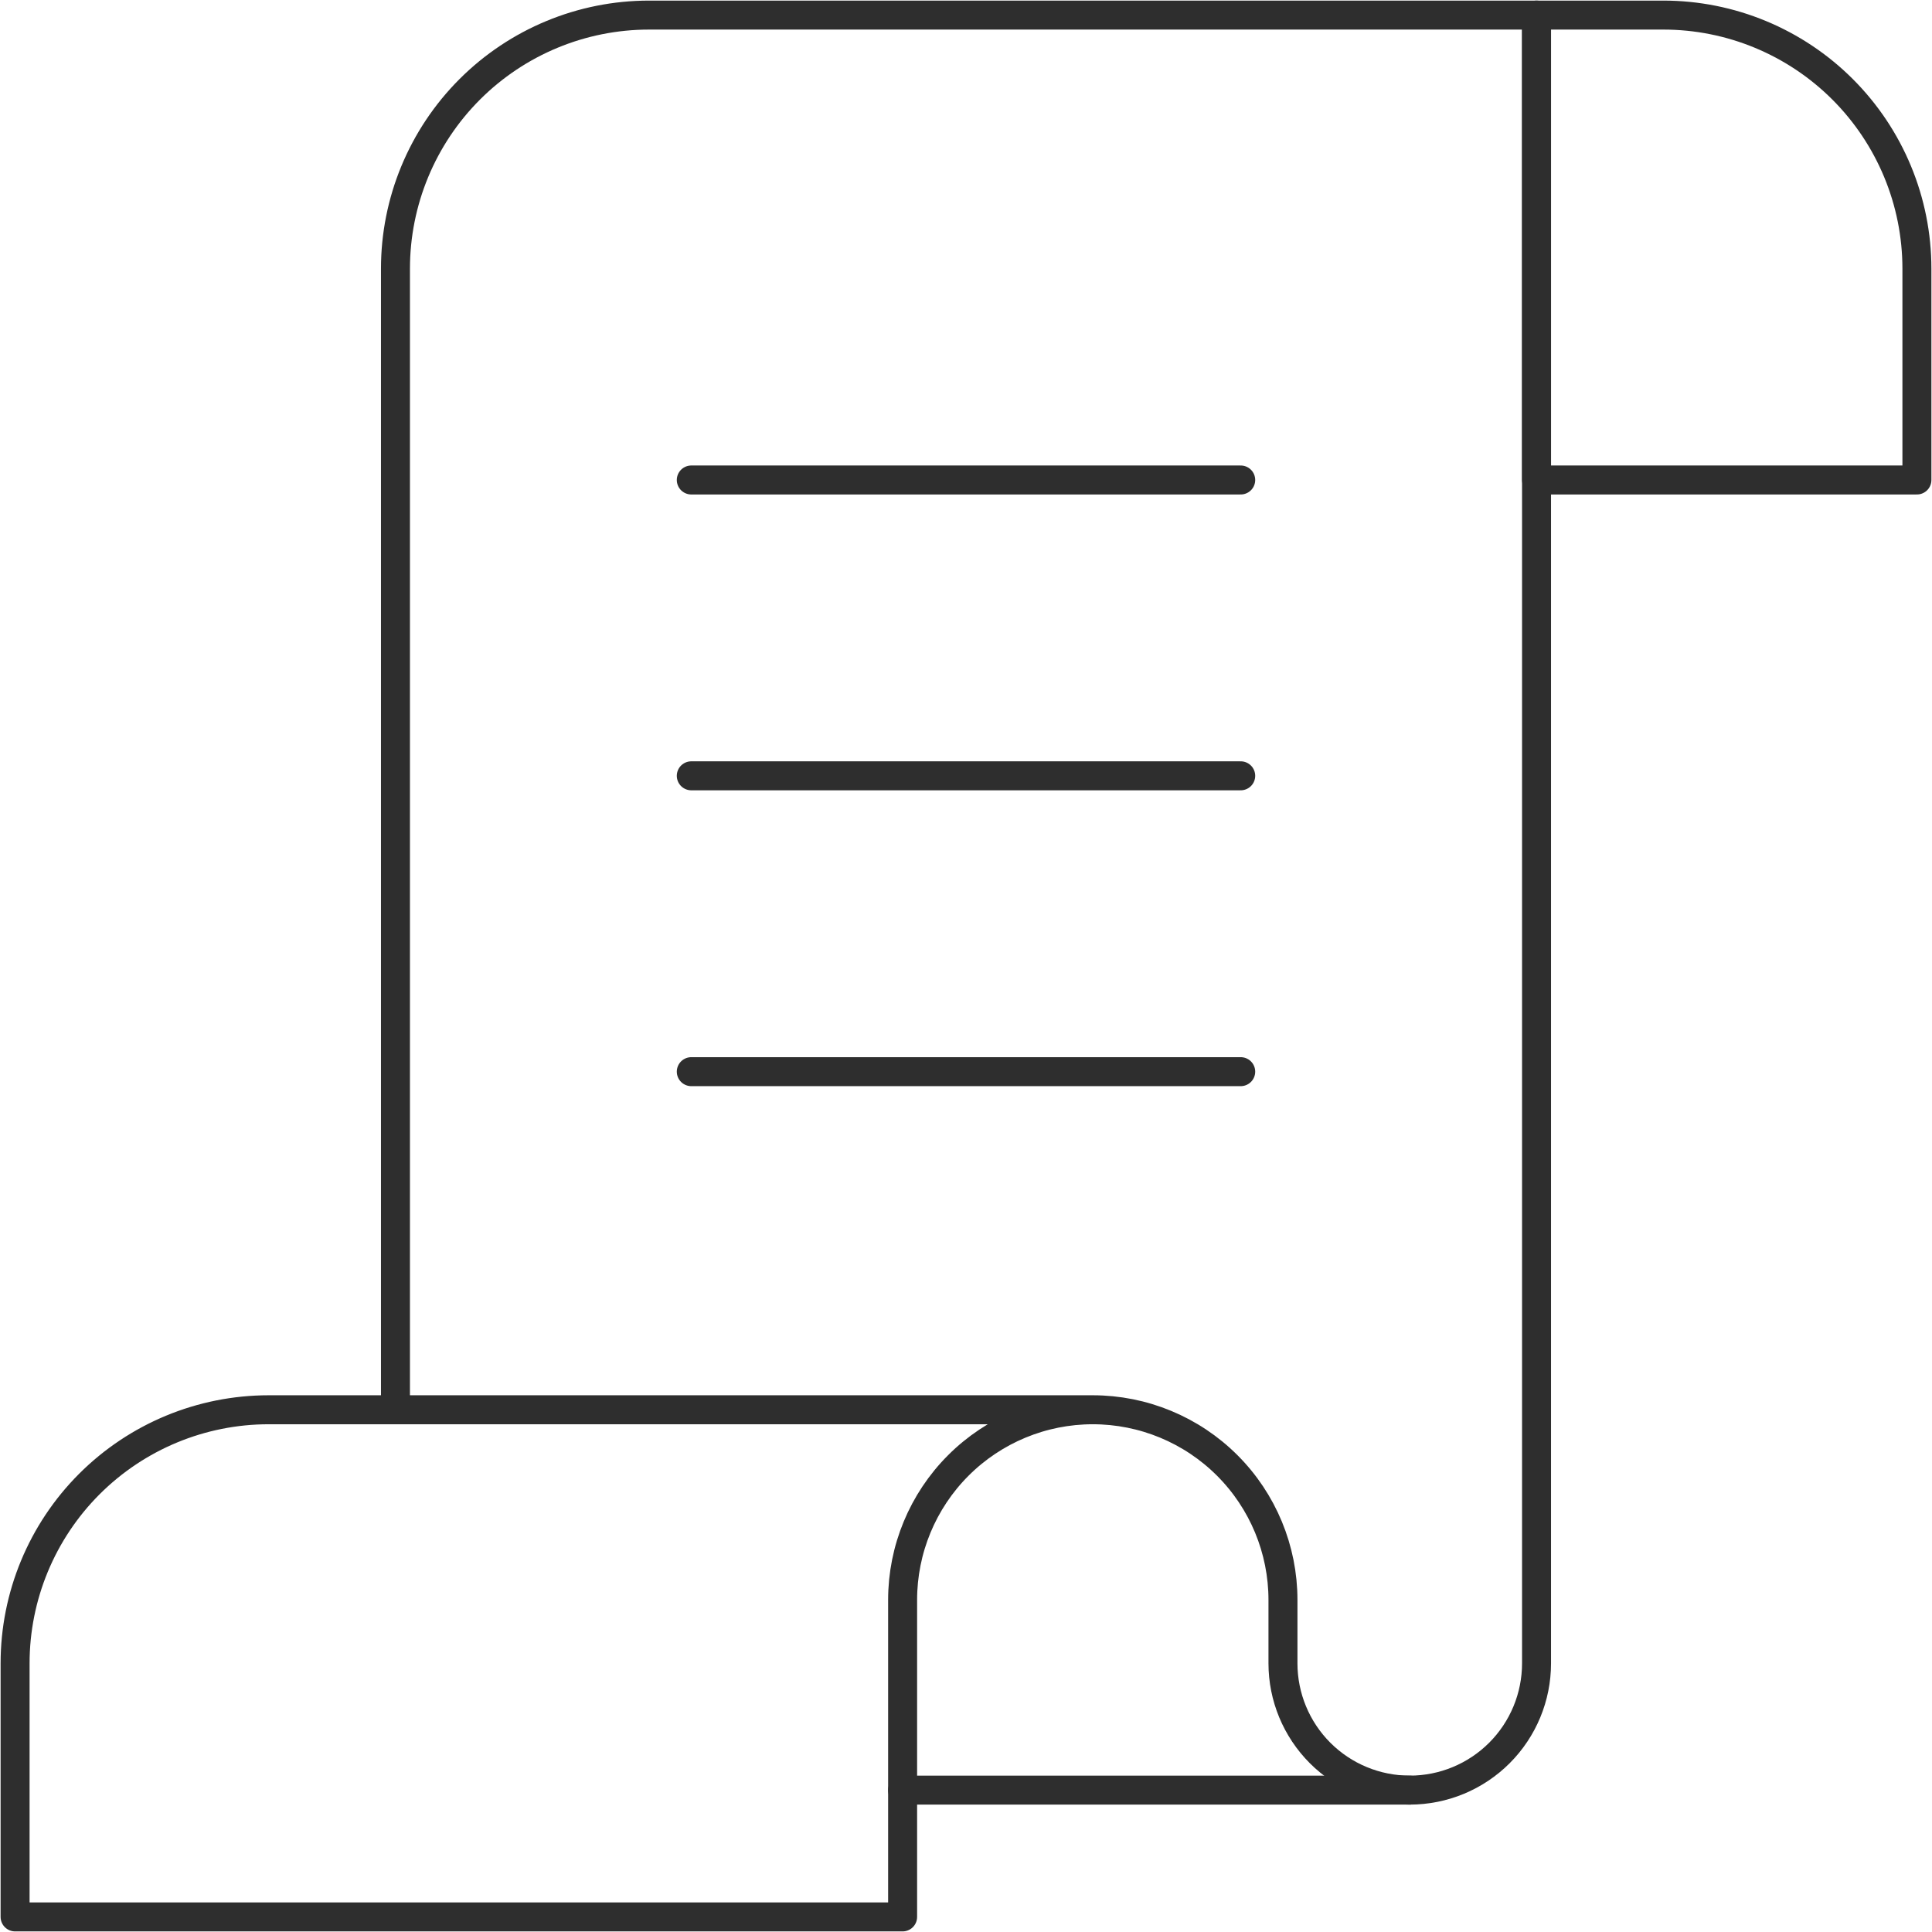 <svg xmlns="http://www.w3.org/2000/svg" width="100" height="100" viewBox="0 0 100 100" fill="none">
  <path d="M72.969 92.656H46.719M35.781 55.469H64.219M35.781 40.156H64.219M35.781 24.844H64.219M86.094 0.781H79.531V24.844H99.219V13.906C99.219 10.425 97.836 7.087 95.374 4.625C92.913 2.164 89.575 0.781 86.094 0.781Z" stroke="#2E2E2E" stroke-width="1.5" stroke-linecap="round" stroke-linejoin="round"/>
  <path d="M56.562 72.969H13.906C10.425 72.969 7.087 74.352 4.625 76.813C2.164 79.274 0.781 82.613 0.781 86.094V99.219H46.719V82.812C46.719 80.202 47.756 77.698 49.602 75.852C51.448 74.006 53.952 72.969 56.562 72.969ZM56.562 72.969C59.173 72.969 61.677 74.006 63.523 75.852C65.369 77.698 66.406 80.202 66.406 82.812V86.094C66.406 87.834 67.098 89.503 68.328 90.734C69.559 91.965 71.228 92.656 72.969 92.656C74.709 92.656 76.378 91.965 77.609 90.734C78.84 89.503 79.531 87.834 79.531 86.094V0.781H33.594C30.113 0.781 26.774 2.164 24.313 4.625C21.852 7.087 20.469 10.425 20.469 13.906V72.969" stroke="#2E2E2E" stroke-width="1.5" stroke-linecap="round" stroke-linejoin="round"/>
</svg>